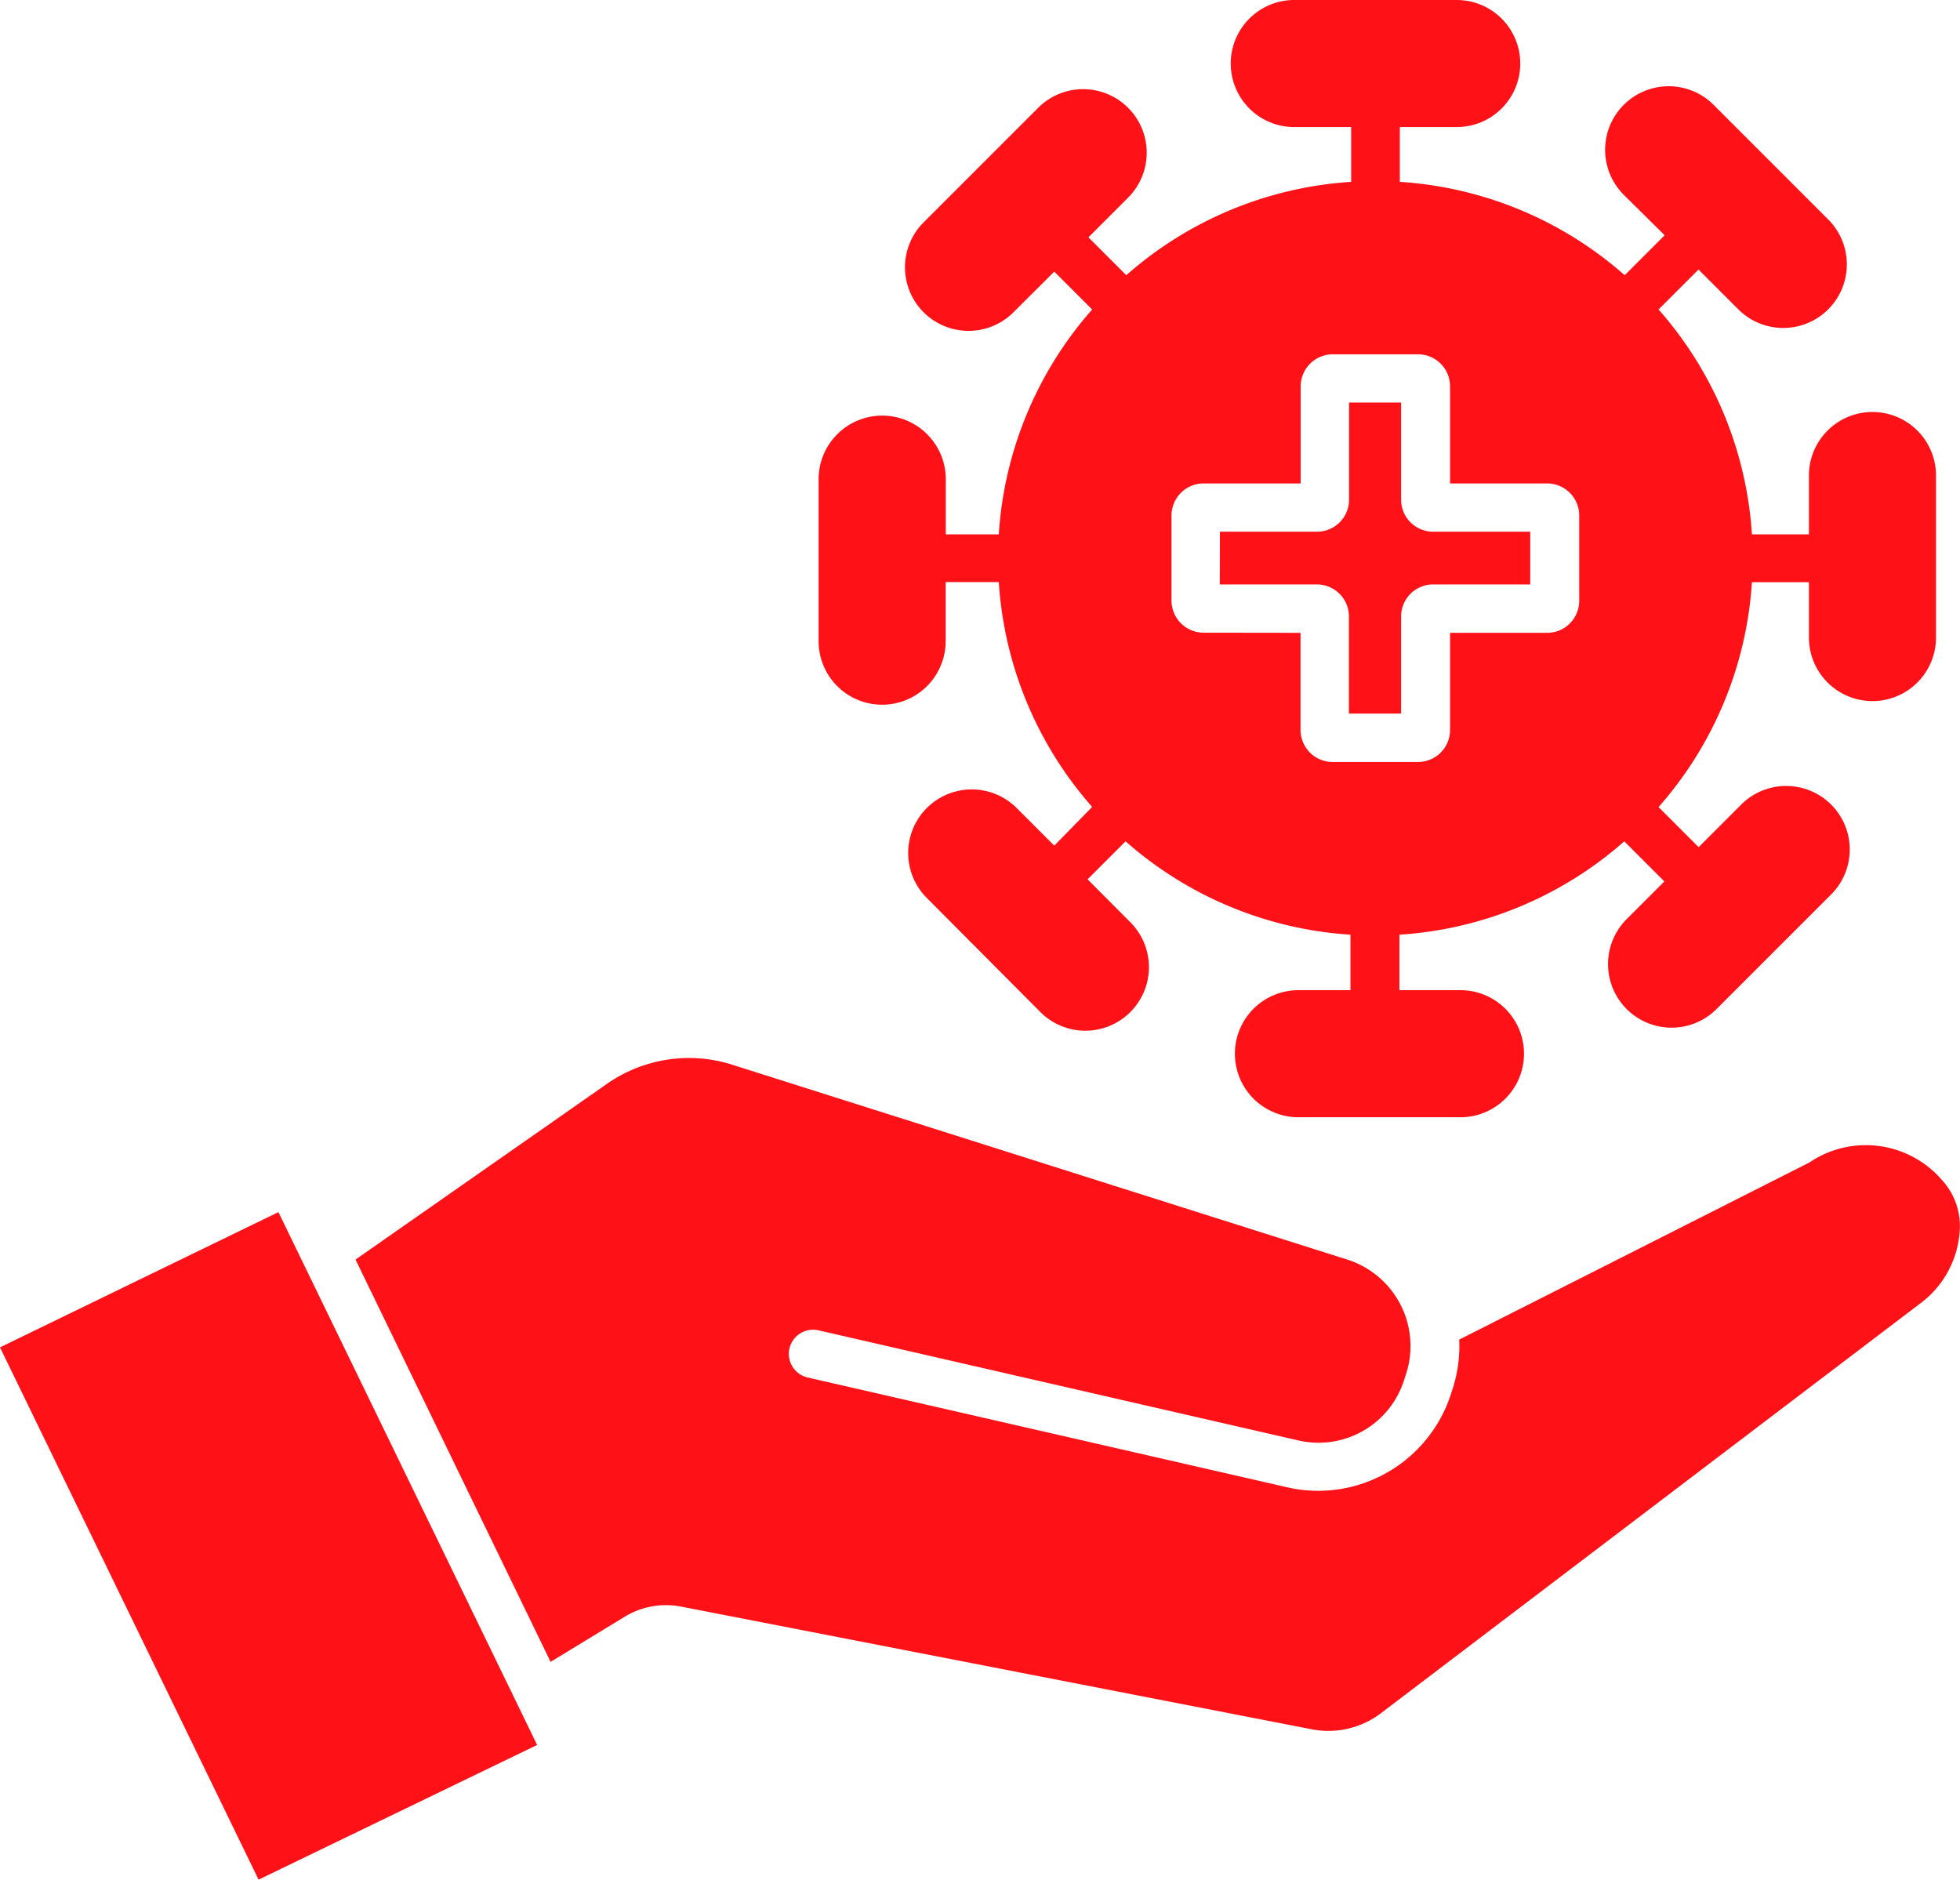 <svg xmlns="http://www.w3.org/2000/svg" width="14.129" height="13.554" viewBox="0 0 14.129 13.554">
  <path id="virus" d="M6.359,13.4a.459.459,0,0,0-.458.458v1.168a.458.458,0,1,0,.916,0V14.6H7.2a2.711,2.711,0,0,0,.673,1.621L7.6,16.5l-.271-.271a.458.458,0,1,0-.648.648L7.5,17.7a.458.458,0,0,0,.648-.648l-.308-.309.274-.274a2.71,2.71,0,0,0,1.621.673v.4H9.36a.458.458,0,1,0,0,.916h1.168a.458.458,0,0,0,0-.916h-.44v-.4a2.71,2.71,0,0,0,1.621-.673l.289.289-.272.272a.458.458,0,0,0,.648.648l.826-.826a.458.458,0,1,0-.648-.648l-.307.307-.289-.289a2.708,2.708,0,0,0,.673-1.621h.411V15a.458.458,0,1,0,.916,0V13.832a.458.458,0,1,0-.916,0v.424h-.411a2.709,2.709,0,0,0-.673-1.621l.288-.288.287.287a.458.458,0,0,0,.648-.648l-.826-.826a.458.458,0,1,0-.648.648L12,12.1l-.288.288a2.709,2.709,0,0,0-1.621-.673V11.32h.41a.458.458,0,0,0,0-.916H9.33a.458.458,0,1,0,0,.916h.41v.395a2.709,2.709,0,0,0-1.621.673l-.273-.273.286-.286a.458.458,0,0,0-.648-.648l-.826.826a.458.458,0,1,0,.648.648l.294-.293.273.273A2.71,2.71,0,0,0,7.2,14.256H6.818v-.393A.459.459,0,0,0,6.36,13.4Zm2.317,1.565a.232.232,0,0,1-.231-.231v-.614a.231.231,0,0,1,.231-.231h.7v-.7a.232.232,0,0,1,.231-.231h.615a.231.231,0,0,1,.231.231v.7h.7a.231.231,0,0,1,.231.231v.615a.231.231,0,0,1-.231.231h-.7v.7a.231.231,0,0,1-.231.231H9.606a.232.232,0,0,1-.231-.231v-.7Zm.118-.728h.7a.231.231,0,0,0,.231-.231v-.7H10.1v.7a.231.231,0,0,0,.231.231h.7v.38h-.7a.231.231,0,0,0-.231.231v.7H9.724v-.7a.231.231,0,0,0-.231-.231h-.7Zm-6.93,9.717L0,20.117l2.007-.975,1.865,3.841ZM14.126,19.29a.707.707,0,0,1-.27.5L9.964,22.747a.627.627,0,0,1-.519.121l-4.528-.881a.573.573,0,0,0-.419.075l-.529.322-1.406-2.9,1.8-1.258a1.032,1.032,0,0,1,.93-.142l4.419,1.4a.654.654,0,0,1,.427.815l-.015.046a.647.647,0,0,1-.768.442L5.9,19.994a.174.174,0,1,0-.078.34l3.459.792a.992.992,0,0,0,.221.025,1.006,1.006,0,0,0,.958-.7l.015-.046a1,1,0,0,0,.044-.344l2.523-1.276a.725.725,0,0,1,.934.1l.015.017A.492.492,0,0,1,14.126,19.29Z" transform="translate(0 -10.404)" fill="#ff1118" fill-rule="evenodd"/>
</svg>
